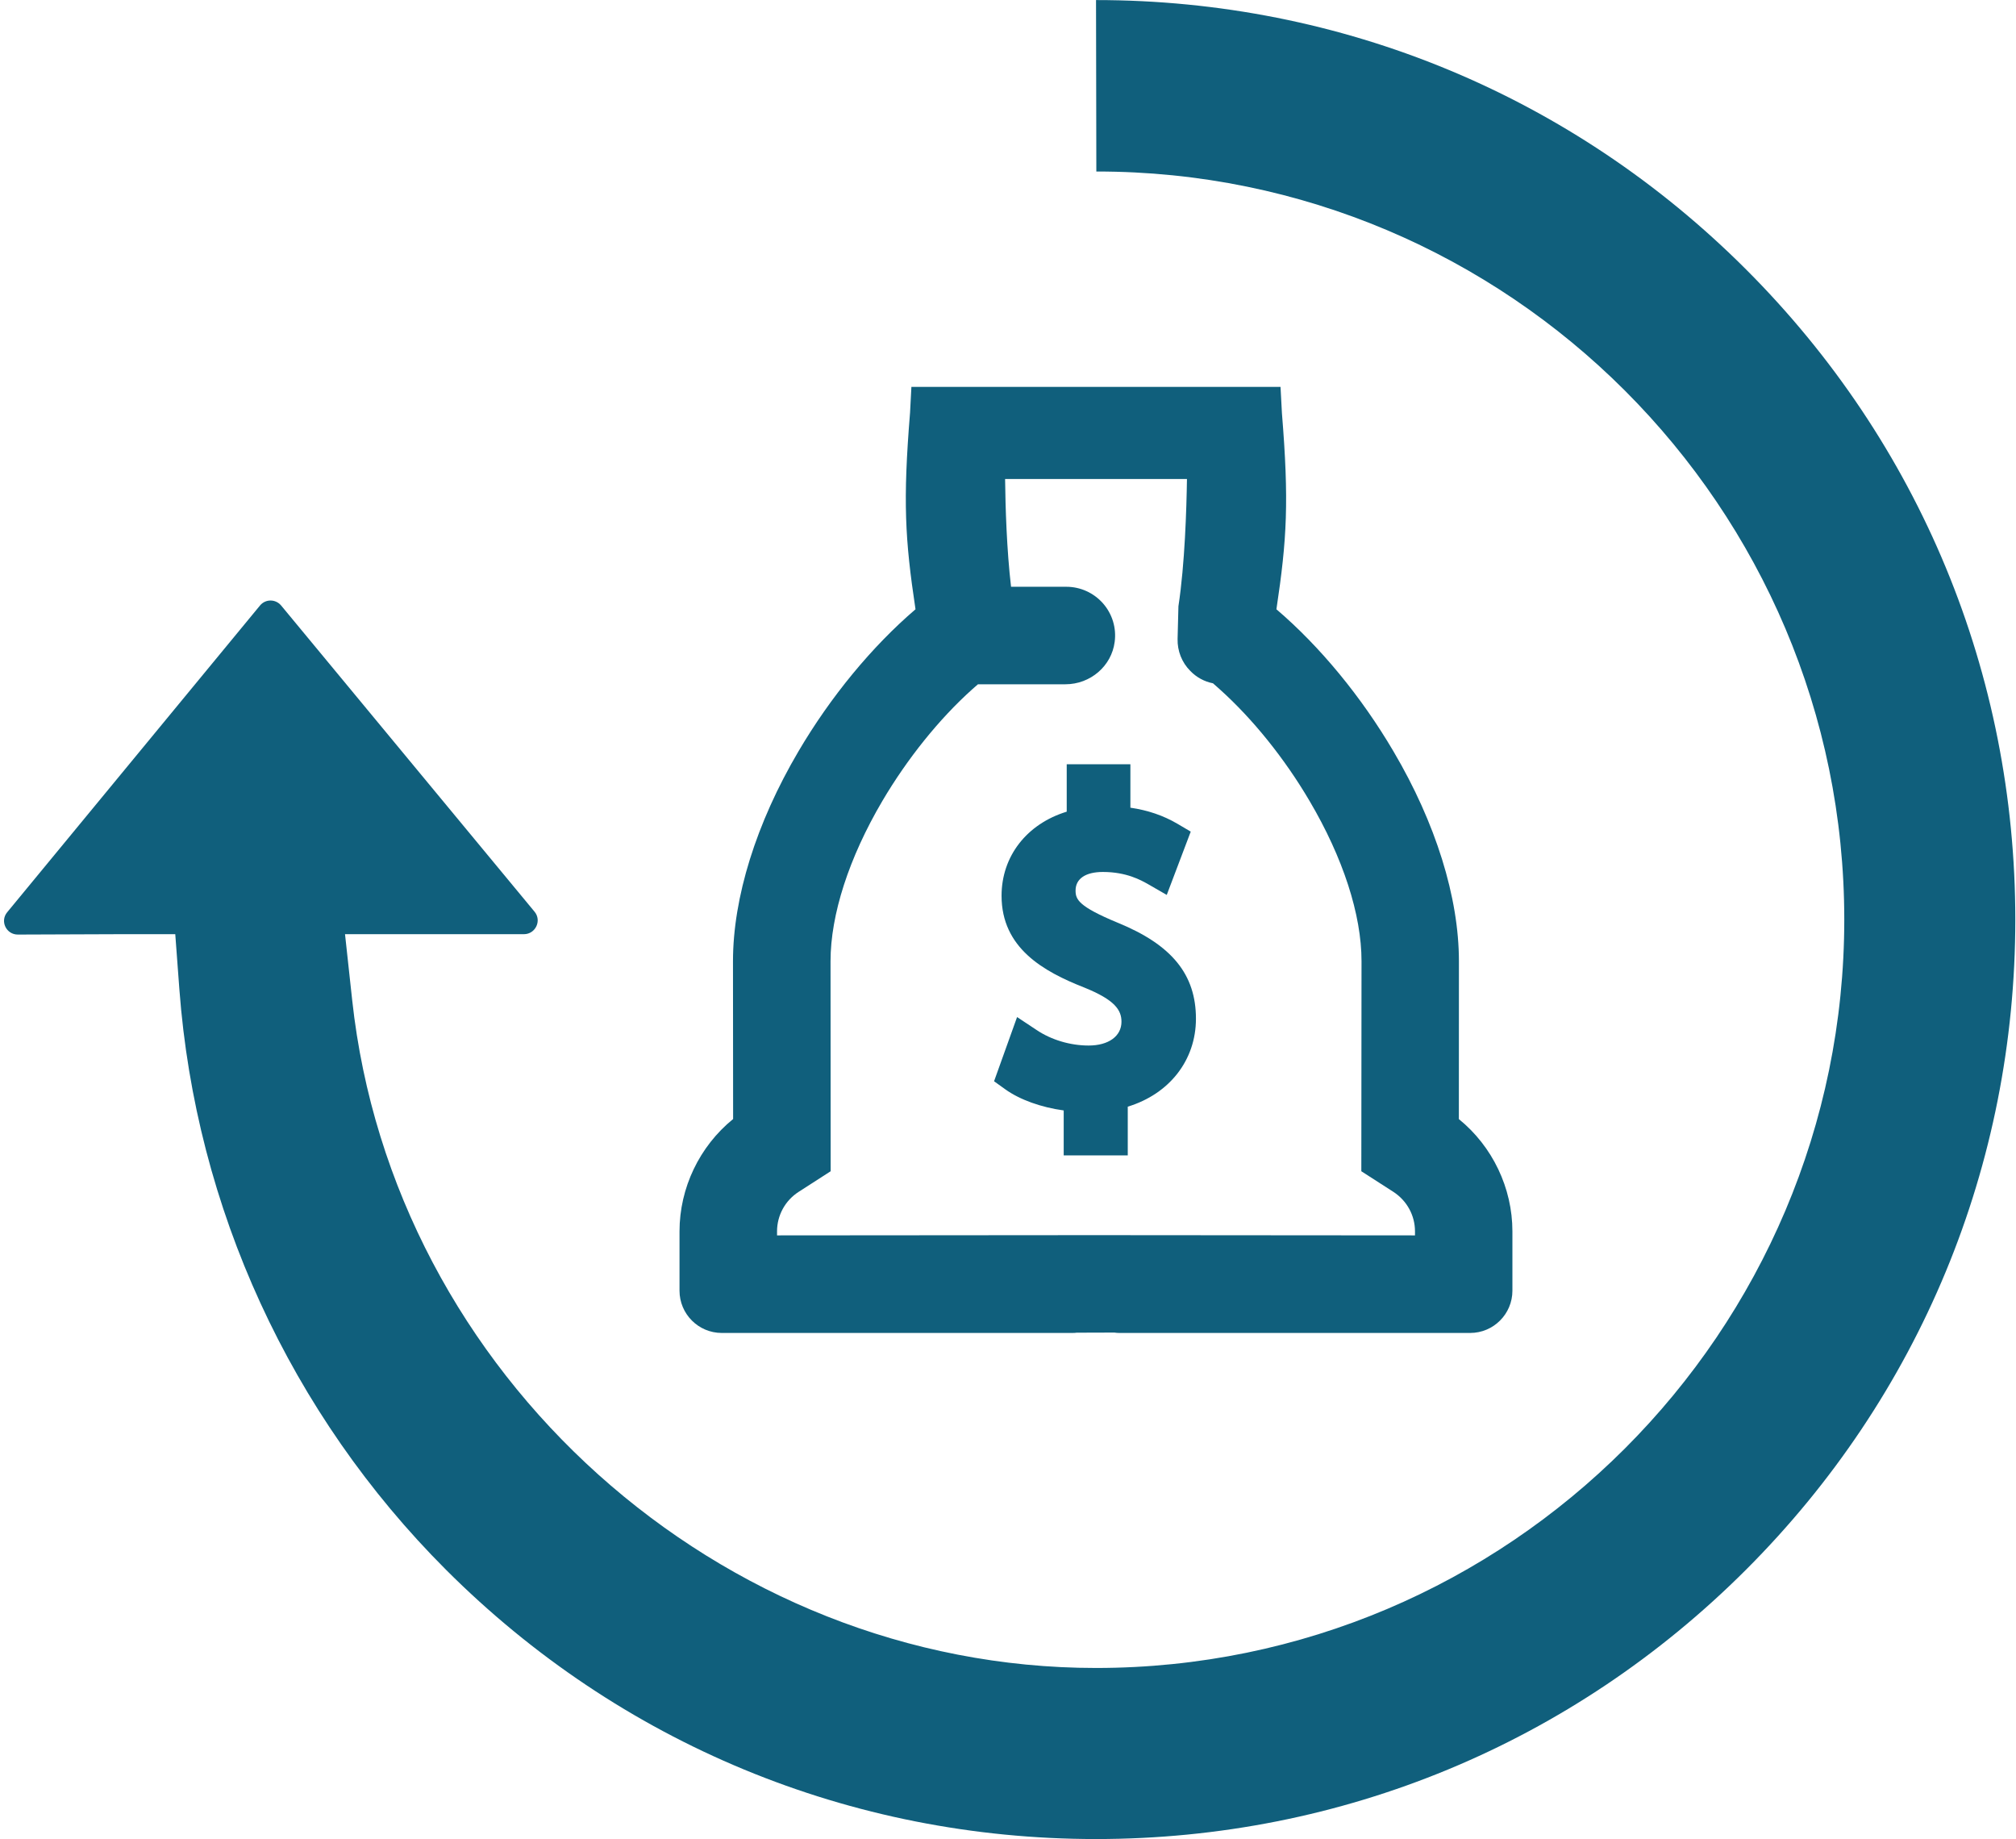 <?xml version="1.0" encoding="UTF-8" standalone="no"?><svg xmlns="http://www.w3.org/2000/svg" xmlns:xlink="http://www.w3.org/1999/xlink" fill="#000000" height="112" preserveAspectRatio="xMidYMid meet" version="1" viewBox="38.5 44.0 122.8 112.0" width="122.8" zoomAndPan="magnify"><g fill="#105f7c" id="change1_1"><path d="M 144.855 60.406 C 134.277 49.828 120.219 44.004 105.262 44.004 L 105.281 54.445 C 130.395 54.422 150.84 74.867 150.84 100 C 150.84 125.133 130.395 145.578 105.262 145.578 C 82.336 145.578 62.434 127.715 59.953 104.91 L 59.516 100.891 L 70.414 100.891 C 71.121 100.891 71.512 100.062 71.059 99.52 L 55.625 80.875 C 55.289 80.473 54.676 80.469 54.34 80.871 C 51.777 83.977 42.234 95.551 38.938 99.555 C 38.484 100.102 38.883 100.918 39.59 100.914 L 45.809 100.891 L 49.176 100.891 L 49.426 104.246 C 50.422 117.562 56.188 130.117 65.664 139.594 C 76.242 150.172 90.305 155.996 105.262 155.996 C 120.219 155.996 134.277 150.172 144.855 139.594 C 155.434 129.02 161.258 114.957 161.258 100 C 161.258 85.047 155.434 70.98 144.855 60.406" fill="inherit"/><path d="M 107.195 114.363 L 107.195 111.395 C 109.734 110.621 111.348 108.562 111.348 106.039 C 111.348 103.34 109.875 101.535 106.578 100.191 C 104.195 99.203 104.016 98.777 104.016 98.234 C 104.016 97.516 104.621 97.102 105.68 97.102 C 107.121 97.102 108 97.602 108.43 97.844 L 109.57 98.5 L 111.031 94.645 L 110.215 94.164 C 109.352 93.66 108.41 93.34 107.355 93.188 L 107.355 90.543 L 103.477 90.543 L 103.477 93.43 C 101.051 94.172 99.508 96.137 99.508 98.551 C 99.508 101.734 102.059 103.164 104.547 104.141 C 106.426 104.898 106.812 105.523 106.812 106.223 C 106.812 107.102 106.027 107.672 104.812 107.672 C 103.699 107.672 102.547 107.332 101.648 106.73 L 100.453 105.938 L 99.051 109.848 L 99.742 110.344 C 100.629 110.977 101.926 111.438 103.293 111.625 L 103.293 114.363 L 107.195 114.363" fill="inherit"/><path d="M 85.832 118.988 C 85.832 118.02 86.32 117.121 87.137 116.59 L 89.098 115.328 L 89.09 102.539 C 89.09 99.703 90.211 96.234 92.25 92.773 C 93.77 90.195 95.711 87.781 97.719 85.98 C 97.836 85.875 97.953 85.77 98.07 85.672 L 103.398 85.672 C 104.918 85.672 106.211 84.562 106.398 83.09 C 106.512 82.238 106.25 81.387 105.688 80.746 C 105.121 80.102 104.309 79.734 103.453 79.734 L 100.086 79.734 C 99.82 77.473 99.742 74.863 99.723 73.172 L 110.801 73.172 C 110.773 74.973 110.676 78.328 110.281 80.922 L 110.23 82.914 C 110.215 83.648 110.488 84.34 111.004 84.859 C 111.383 85.25 111.859 85.508 112.387 85.613 C 112.523 85.73 112.656 85.852 112.793 85.973 C 114.809 87.781 116.75 90.195 118.266 92.773 C 120.309 96.234 121.434 99.699 121.434 102.535 L 121.422 115.328 L 123.379 116.586 C 124.199 117.121 124.691 118.02 124.691 118.988 L 124.691 119.234 L 105.133 119.219 L 85.832 119.234 Z M 82.465 125.176 L 103.824 125.176 C 103.938 125.176 104.039 125.168 104.074 125.16 C 104.203 125.156 104.371 125.16 105.133 125.156 L 105.383 125.156 C 106.113 125.156 106.297 125.156 106.375 125.152 C 106.48 125.168 106.586 125.176 106.691 125.176 L 128.051 125.176 C 129.473 125.176 130.625 124.02 130.625 122.602 L 130.625 118.988 C 130.625 116.348 129.41 113.812 127.363 112.152 L 127.367 102.539 C 127.367 98.656 125.953 94.117 123.383 89.762 C 121.426 86.43 118.902 83.367 116.25 81.105 C 116.895 76.824 117.02 74.52 116.586 69.164 L 116.5 67.562 L 94.016 67.562 L 93.934 69.125 C 93.496 74.52 93.621 76.824 94.266 81.105 C 91.613 83.375 89.09 86.434 87.133 89.762 C 84.562 94.125 83.148 98.664 83.148 102.539 L 83.156 112.148 C 81.105 113.812 79.891 116.348 79.891 118.988 L 79.891 122.602 C 79.891 124.02 81.043 125.176 82.465 125.176" fill="inherit"/></g></svg>